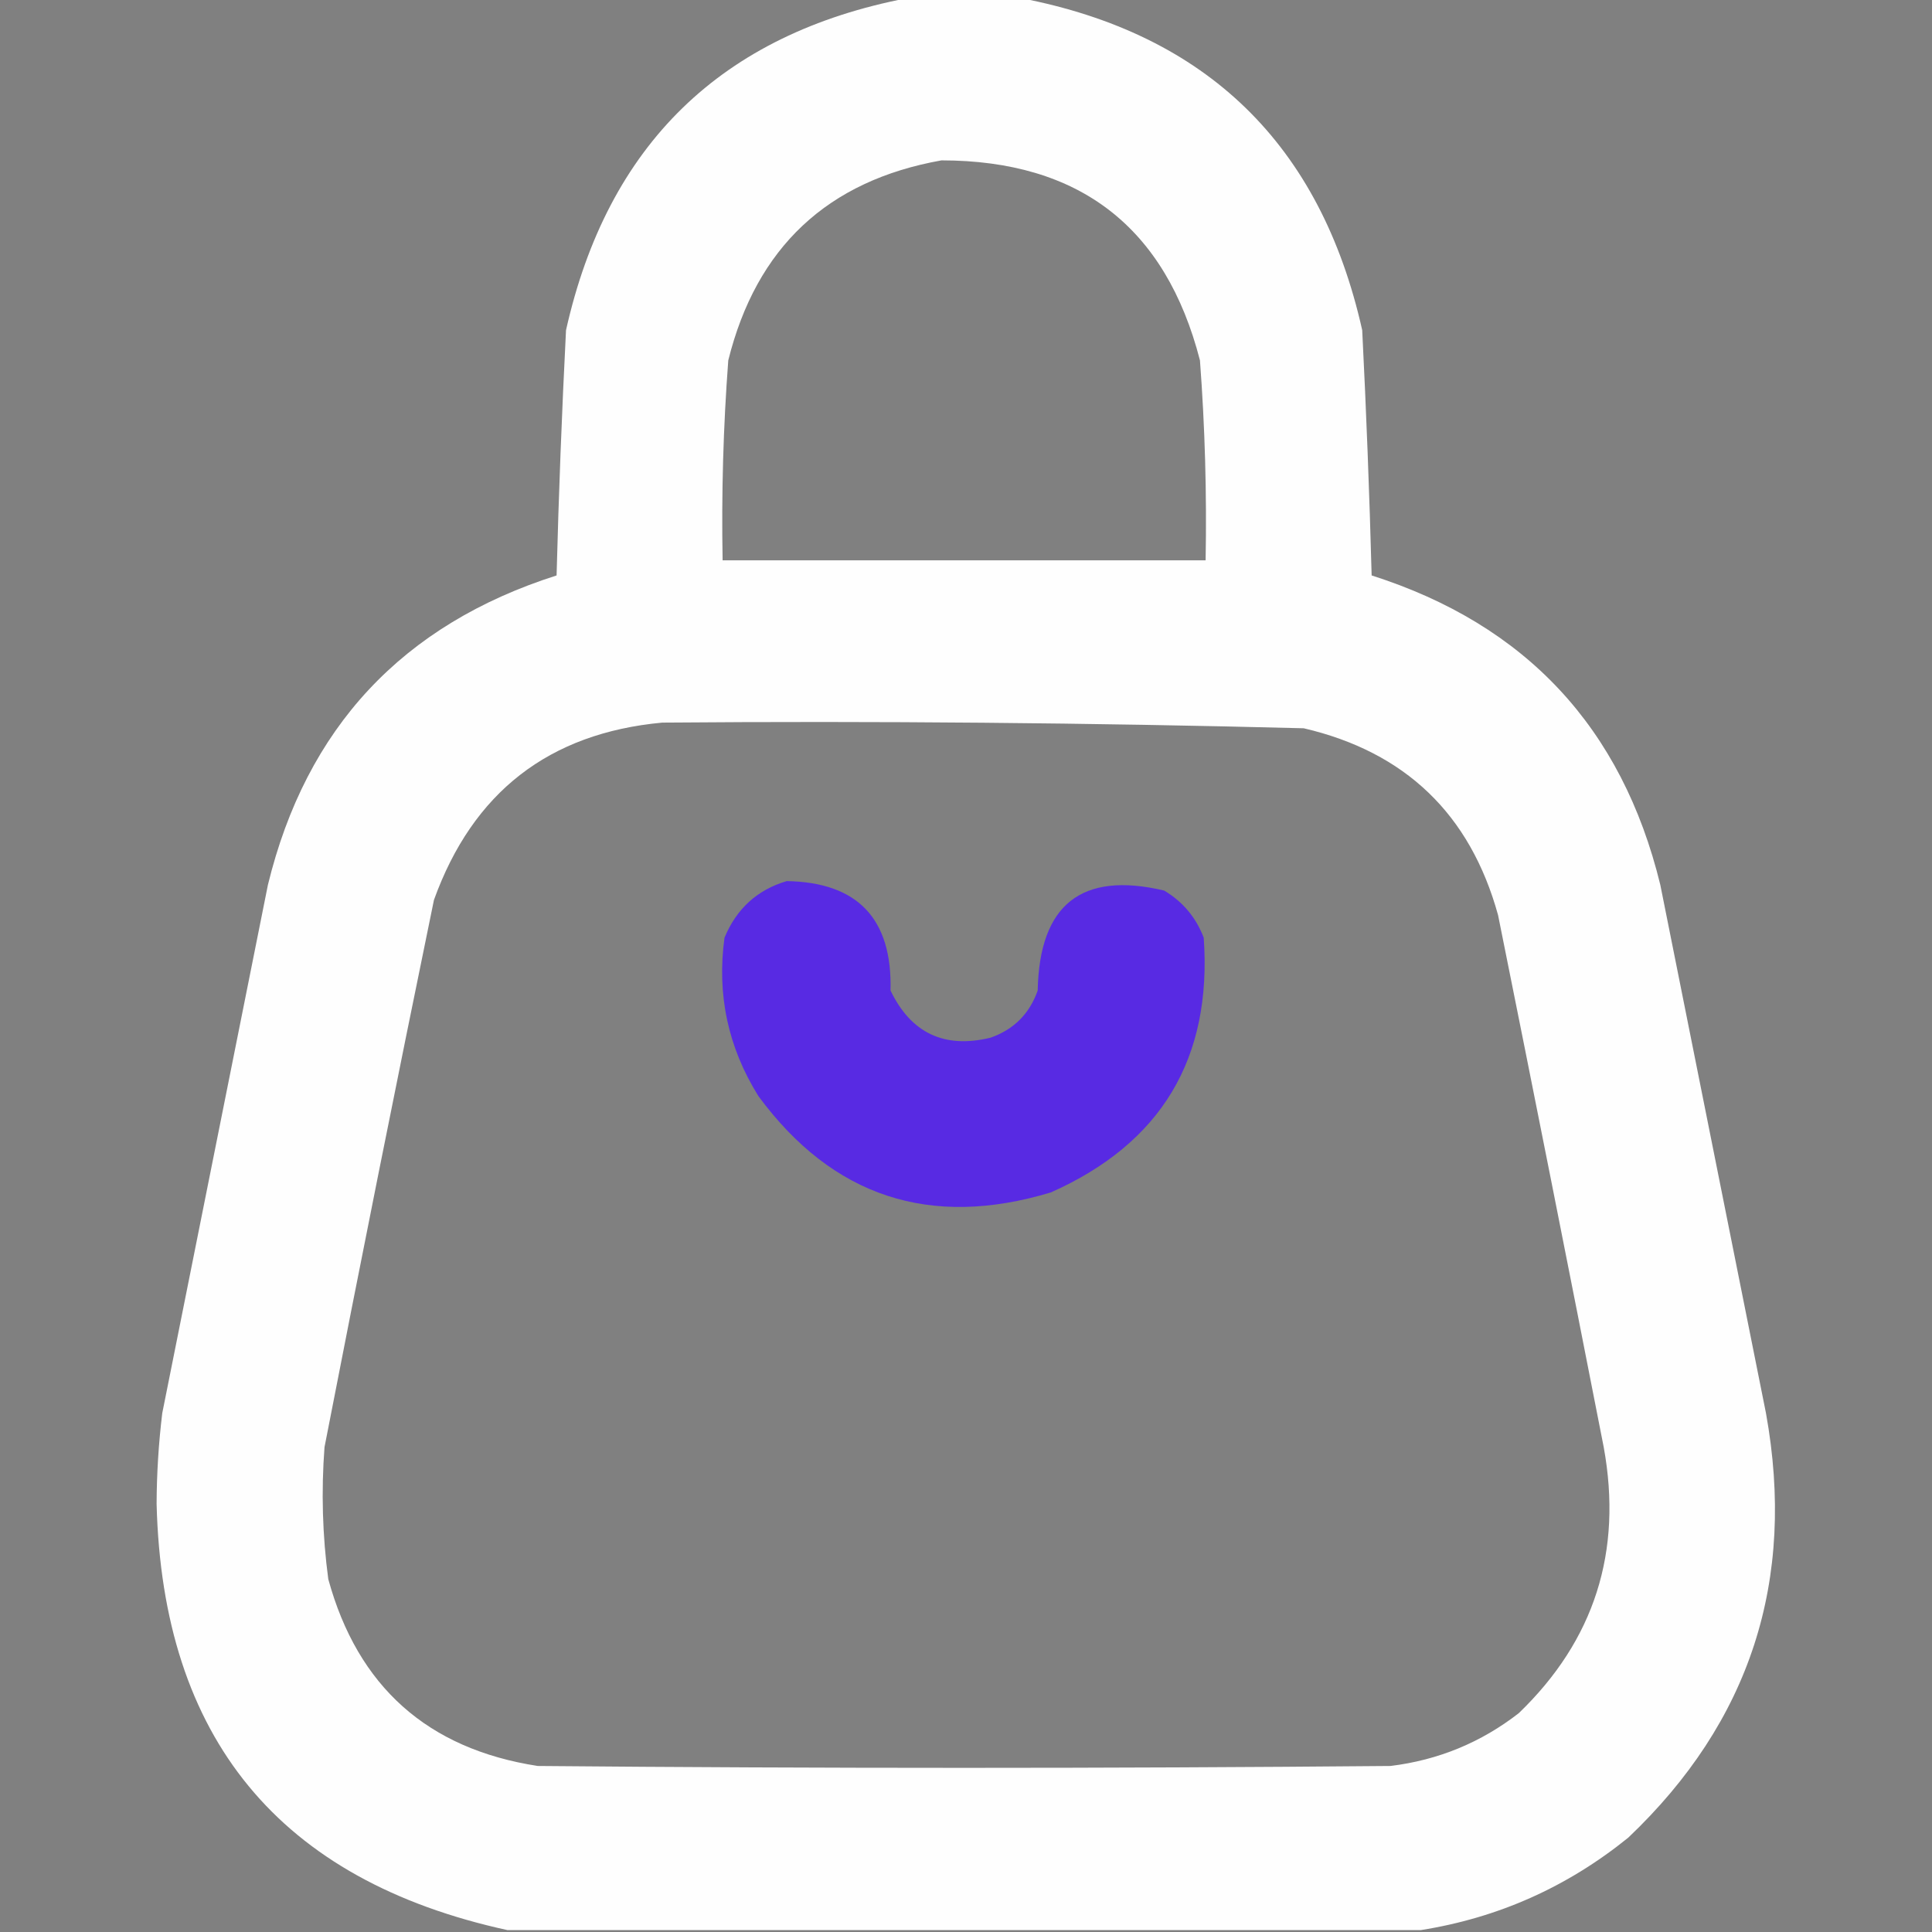 <?xml version="1.0" encoding="UTF-8"?>
<!DOCTYPE svg PUBLIC "-//W3C//DTD SVG 1.1//EN" "http://www.w3.org/Graphics/SVG/1.1/DTD/svg11.dtd">
<svg xmlns="http://www.w3.org/2000/svg" version="1.1" width="512px" height="512px" style="shape-rendering:geometricPrecision; text-rendering:geometricPrecision; image-rendering:optimizeQuality; fill-rule:evenodd; clip-rule:evenodd" xmlns:xlink="http://www.w3.org/1999/xlink">
<rect width="100%" height="100%" fill="#808080" stroke="none"/>
<g><path style="opacity:0.992" fill="#ffffff" d="M 240.5,-0.5 C 250.5,-0.5 260.5,-0.5 270.5,-0.5C 319.813,8.977 349.979,38.311 361,87.5C 362.086,109.143 362.919,130.809 363.5,152.5C 404.355,165.521 429.855,192.854 440,234.5C 449.333,281.167 458.667,327.833 468,374.5C 476.013,418.79 463.846,456.29 431.5,487C 415.306,500.099 396.973,508.266 376.5,511.5C 295.833,511.5 215.167,511.5 134.5,511.5C 74.036,498.303 43.036,460.636 41.5,398.5C 41.534,390.469 42.034,382.469 43,374.5C 52.333,327.833 61.667,281.167 71,234.5C 81.145,192.854 106.645,165.521 147.5,152.5C 148.068,130.805 148.901,109.138 150,87.5C 161.021,38.311 191.187,8.977 240.5,-0.5 Z M 249.5,42.5 C 286.072,42.524 308.905,60.191 318,95.5C 319.325,113.139 319.825,130.806 319.5,148.5C 276.833,148.5 234.167,148.5 191.5,148.5C 191.175,130.806 191.675,113.139 193,95.5C 200.446,65.55 219.28,47.883 249.5,42.5 Z M 175.5,191.5 C 232.188,191.042 288.855,191.542 345.5,193C 372.452,199.284 389.618,215.784 397,242.5C 406.462,289.475 415.795,336.475 425,383.5C 430.044,411.199 422.544,434.699 402.5,454C 392.491,461.783 381.158,466.45 368.5,468C 293.167,468.667 217.833,468.667 142.5,468C 113.317,463.484 94.817,446.984 87,418.5C 85.446,406.883 85.113,395.216 86,383.5C 95.41,335.115 105.077,286.782 115,238.5C 125.3,209.953 145.467,194.287 175.5,191.5 Z"/></g>
<g><path style="opacity:0.99" fill="#582ae4" d="M 208.5,233.5 C 227.317,233.821 236.484,243.487 236,262.5C 241.442,273.804 250.275,277.97 262.5,275C 268.667,272.833 272.833,268.667 275,262.5C 275.455,239.686 286.622,230.852 308.5,236C 313.445,238.946 316.945,243.112 319,248.5C 321.258,280.488 307.758,302.988 278.5,316C 246.507,325.669 220.674,317.169 201,290.5C 192.938,277.584 189.938,263.584 192,248.5C 195.198,240.795 200.698,235.795 208.5,233.5 Z"/></g>
</svg>
